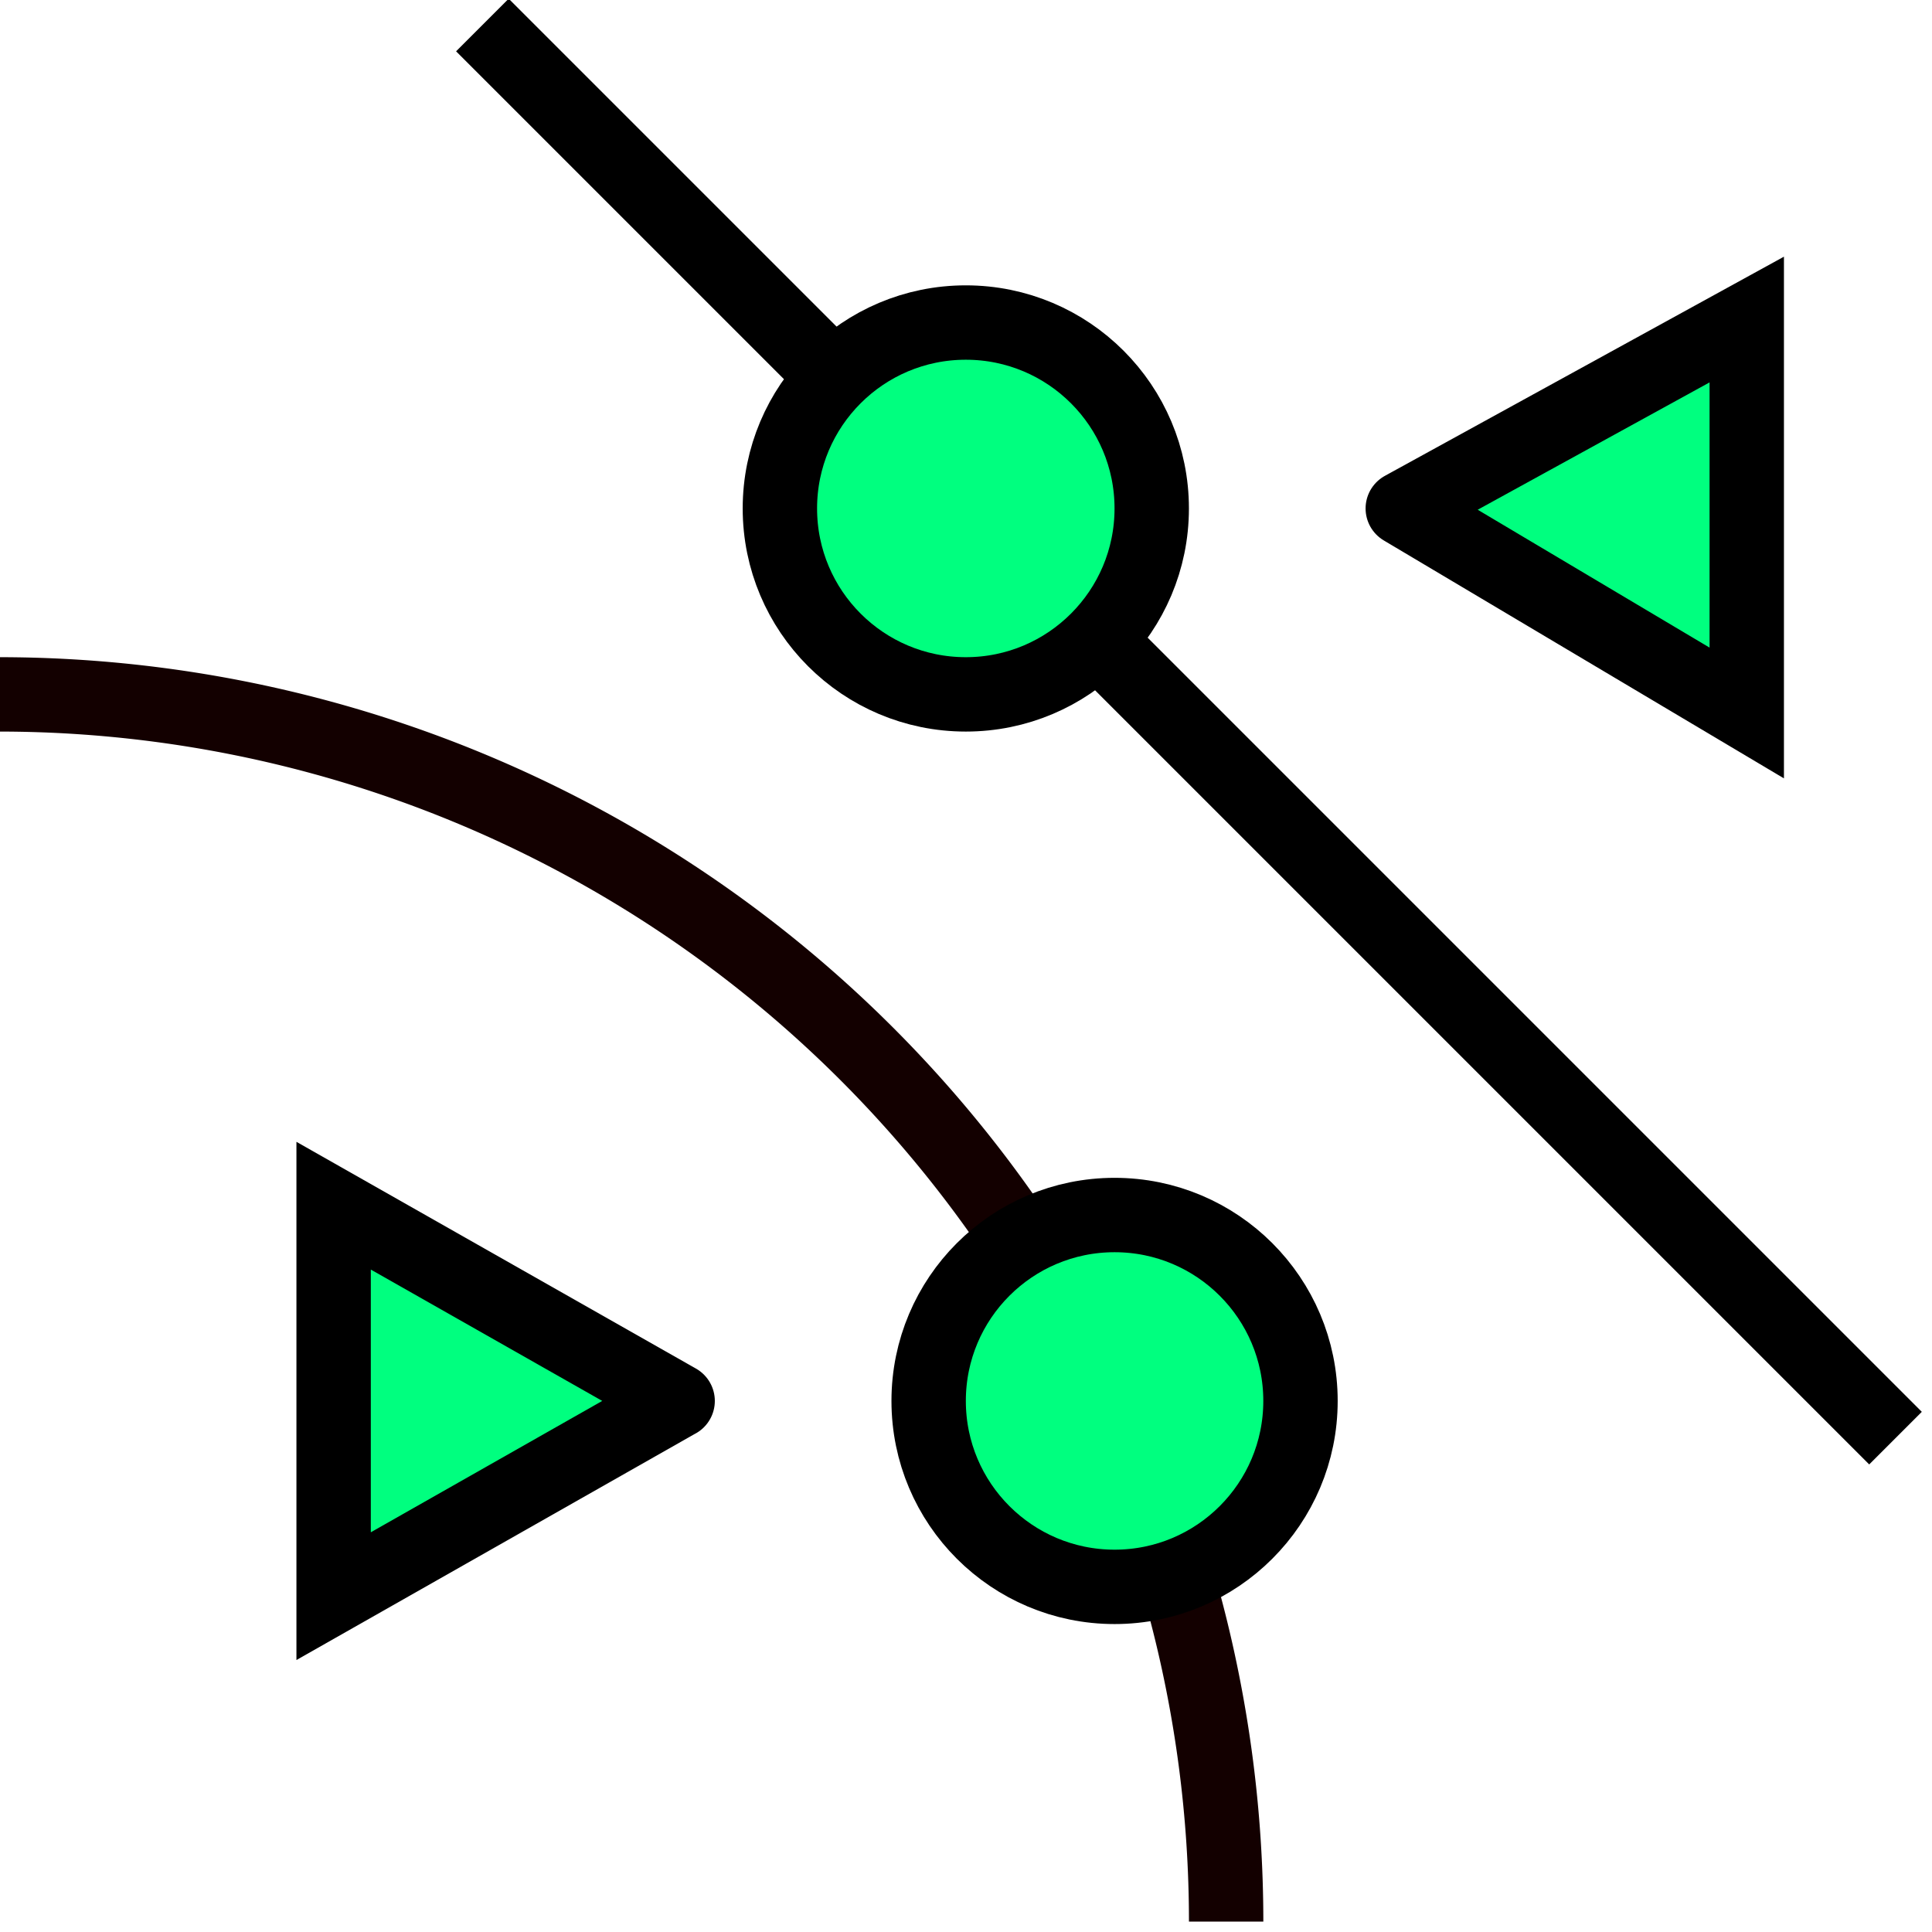 <?xml version="1.0" encoding="UTF-8" standalone="no"?>
<svg
   xmlns:dc="http://purl.org/dc/elements/1.1/"
   xmlns:cc="http://creativecommons.org/ns#"
   xmlns:rdf="http://www.w3.org/1999/02/22-rdf-syntax-ns#"
   xmlns:svg="http://www.w3.org/2000/svg"
   xmlns="http://www.w3.org/2000/svg"
   xmlns:sodipodi="http://sodipodi.sourceforge.net/DTD/sodipodi-0.dtd"
   xmlns:inkscape="http://www.inkscape.org/namespaces/inkscape"
   width="16"
   height="16"
   viewBox="0 0 4.516 4.516"
   id="svg4295"
   version="1.1"
   inkscape:version="0.92.4 (5da689c313, 2019-01-14)"
   sodipodi:docname="snap_distance.svg"
   inkscape:export-filename="D:\LC_Recources\icons\snapdistance32.png"
   inkscape:export-xdpi="11.25"
   inkscape:export-ydpi="11.25">
  <defs
     id="defs4323" />
  <sodipodi:namedview
     pagecolor="#ffffff"
     bordercolor="#666666"
     borderopacity="1"
     objecttolerance="10"
     gridtolerance="10"
     guidetolerance="10"
     inkscape:pageopacity="0"
     inkscape:pageshadow="2"
     inkscape:window-width="1920"
     inkscape:window-height="1137"
     id="namedview4321"
     showgrid="true"
     units="px"
     inkscape:snap-grids="true"
     inkscape:zoom="3.7226562"
     inkscape:cx="104"
     inkscape:cy="103.99996"
     inkscape:window-x="-8"
     inkscape:window-y="-8"
     inkscape:window-maximized="1"
     inkscape:current-layer="svg4295"
     inkscape:object-nodes="true"
     inkscape:snap-object-midpoints="false">
    <inkscape:grid
       type="xygrid"
       id="grid4867"
       originx="-6.773"
       originy="-6.773" />
  </sodipodi:namedview>
  <g
     id="g5034"
     transform="matrix(0.077,0,0,0.077,-0.524,-0.55)">
    <path
       sodipodi:open="true"
       d="M 6.773,28.222 A 37.253,37.253 0 0 1 44.027,65.476"
       sodipodi:end="0"
       sodipodi:start="4.712389"
       sodipodi:ry="37.253338"
       sodipodi:rx="37.253338"
       sodipodi:cy="65.475548"
       sodipodi:cx="6.7733316"
       sodipodi:type="arc"
       id="path4394"
       style="fill:none;fill-opacity:1;fill-rule:evenodd;stroke:#130000;stroke-width:2.258;stroke-linecap:butt;stroke-miterlimit:4;stroke-dasharray:none;stroke-dashoffset:0;stroke-opacity:1" />
    <path
       sodipodi:nodetypes="cc"
       inkscape:connector-curvature="0"
       id="path4887"
       d="M 64.347,50.8 21.449,7.902"
       style="fill:none;fill-rule:evenodd;stroke:#000000;stroke-width:2.258;stroke-linecap:butt;stroke-linejoin:miter;stroke-miterlimit:4;stroke-dasharray:none;stroke-opacity:1" />
    <circle
       r="5.644"
       style="opacity:1;fill:#00ff7f;fill-opacity:1;fill-rule:nonzero;stroke:#000000;stroke-width:2.258;stroke-linecap:round;stroke-linejoin:miter;stroke-miterlimit:4;stroke-dasharray:none;stroke-dashoffset:20;stroke-opacity:1"
       id="circle4882"
       cx="36.124"
       cy="22.578" />
    <circle
       cy="49.671"
       cx="40.64"
       id="circle4956"
       style="opacity:1;fill:#00ff7f;fill-opacity:1;fill-rule:nonzero;stroke:#000000;stroke-width:2.258;stroke-linecap:round;stroke-linejoin:miter;stroke-miterlimit:4;stroke-dasharray:none;stroke-dashoffset:20;stroke-opacity:1"
       r="5.644" />
    <path
       sodipodi:nodetypes="cccc"
       inkscape:connector-curvature="0"
       id="path4192"
       d="M 27.376,49.671 16.933,43.744 v 11.853 l 10.442,-5.927"
       style="fill:#00ff7f;fill-rule:evenodd;stroke:#000000;stroke-width:2.258;stroke-linecap:round;stroke-linejoin:miter;stroke-miterlimit:4;stroke-dasharray:none;stroke-opacity:1" />
    <path
       style="fill:#00ff7f;fill-opacity:1;fill-rule:evenodd;stroke:#000000;stroke-width:2.258;stroke-linecap:round;stroke-linejoin:miter;stroke-miterlimit:4;stroke-dasharray:none;stroke-opacity:1"
       d="m 49.389,22.578 10.442,-5.735 v 11.944 l -10.442,-6.209"
       id="path4196"
       inkscape:connector-curvature="0"
       sodipodi:nodetypes="cccc" />
  </g>
</svg>
